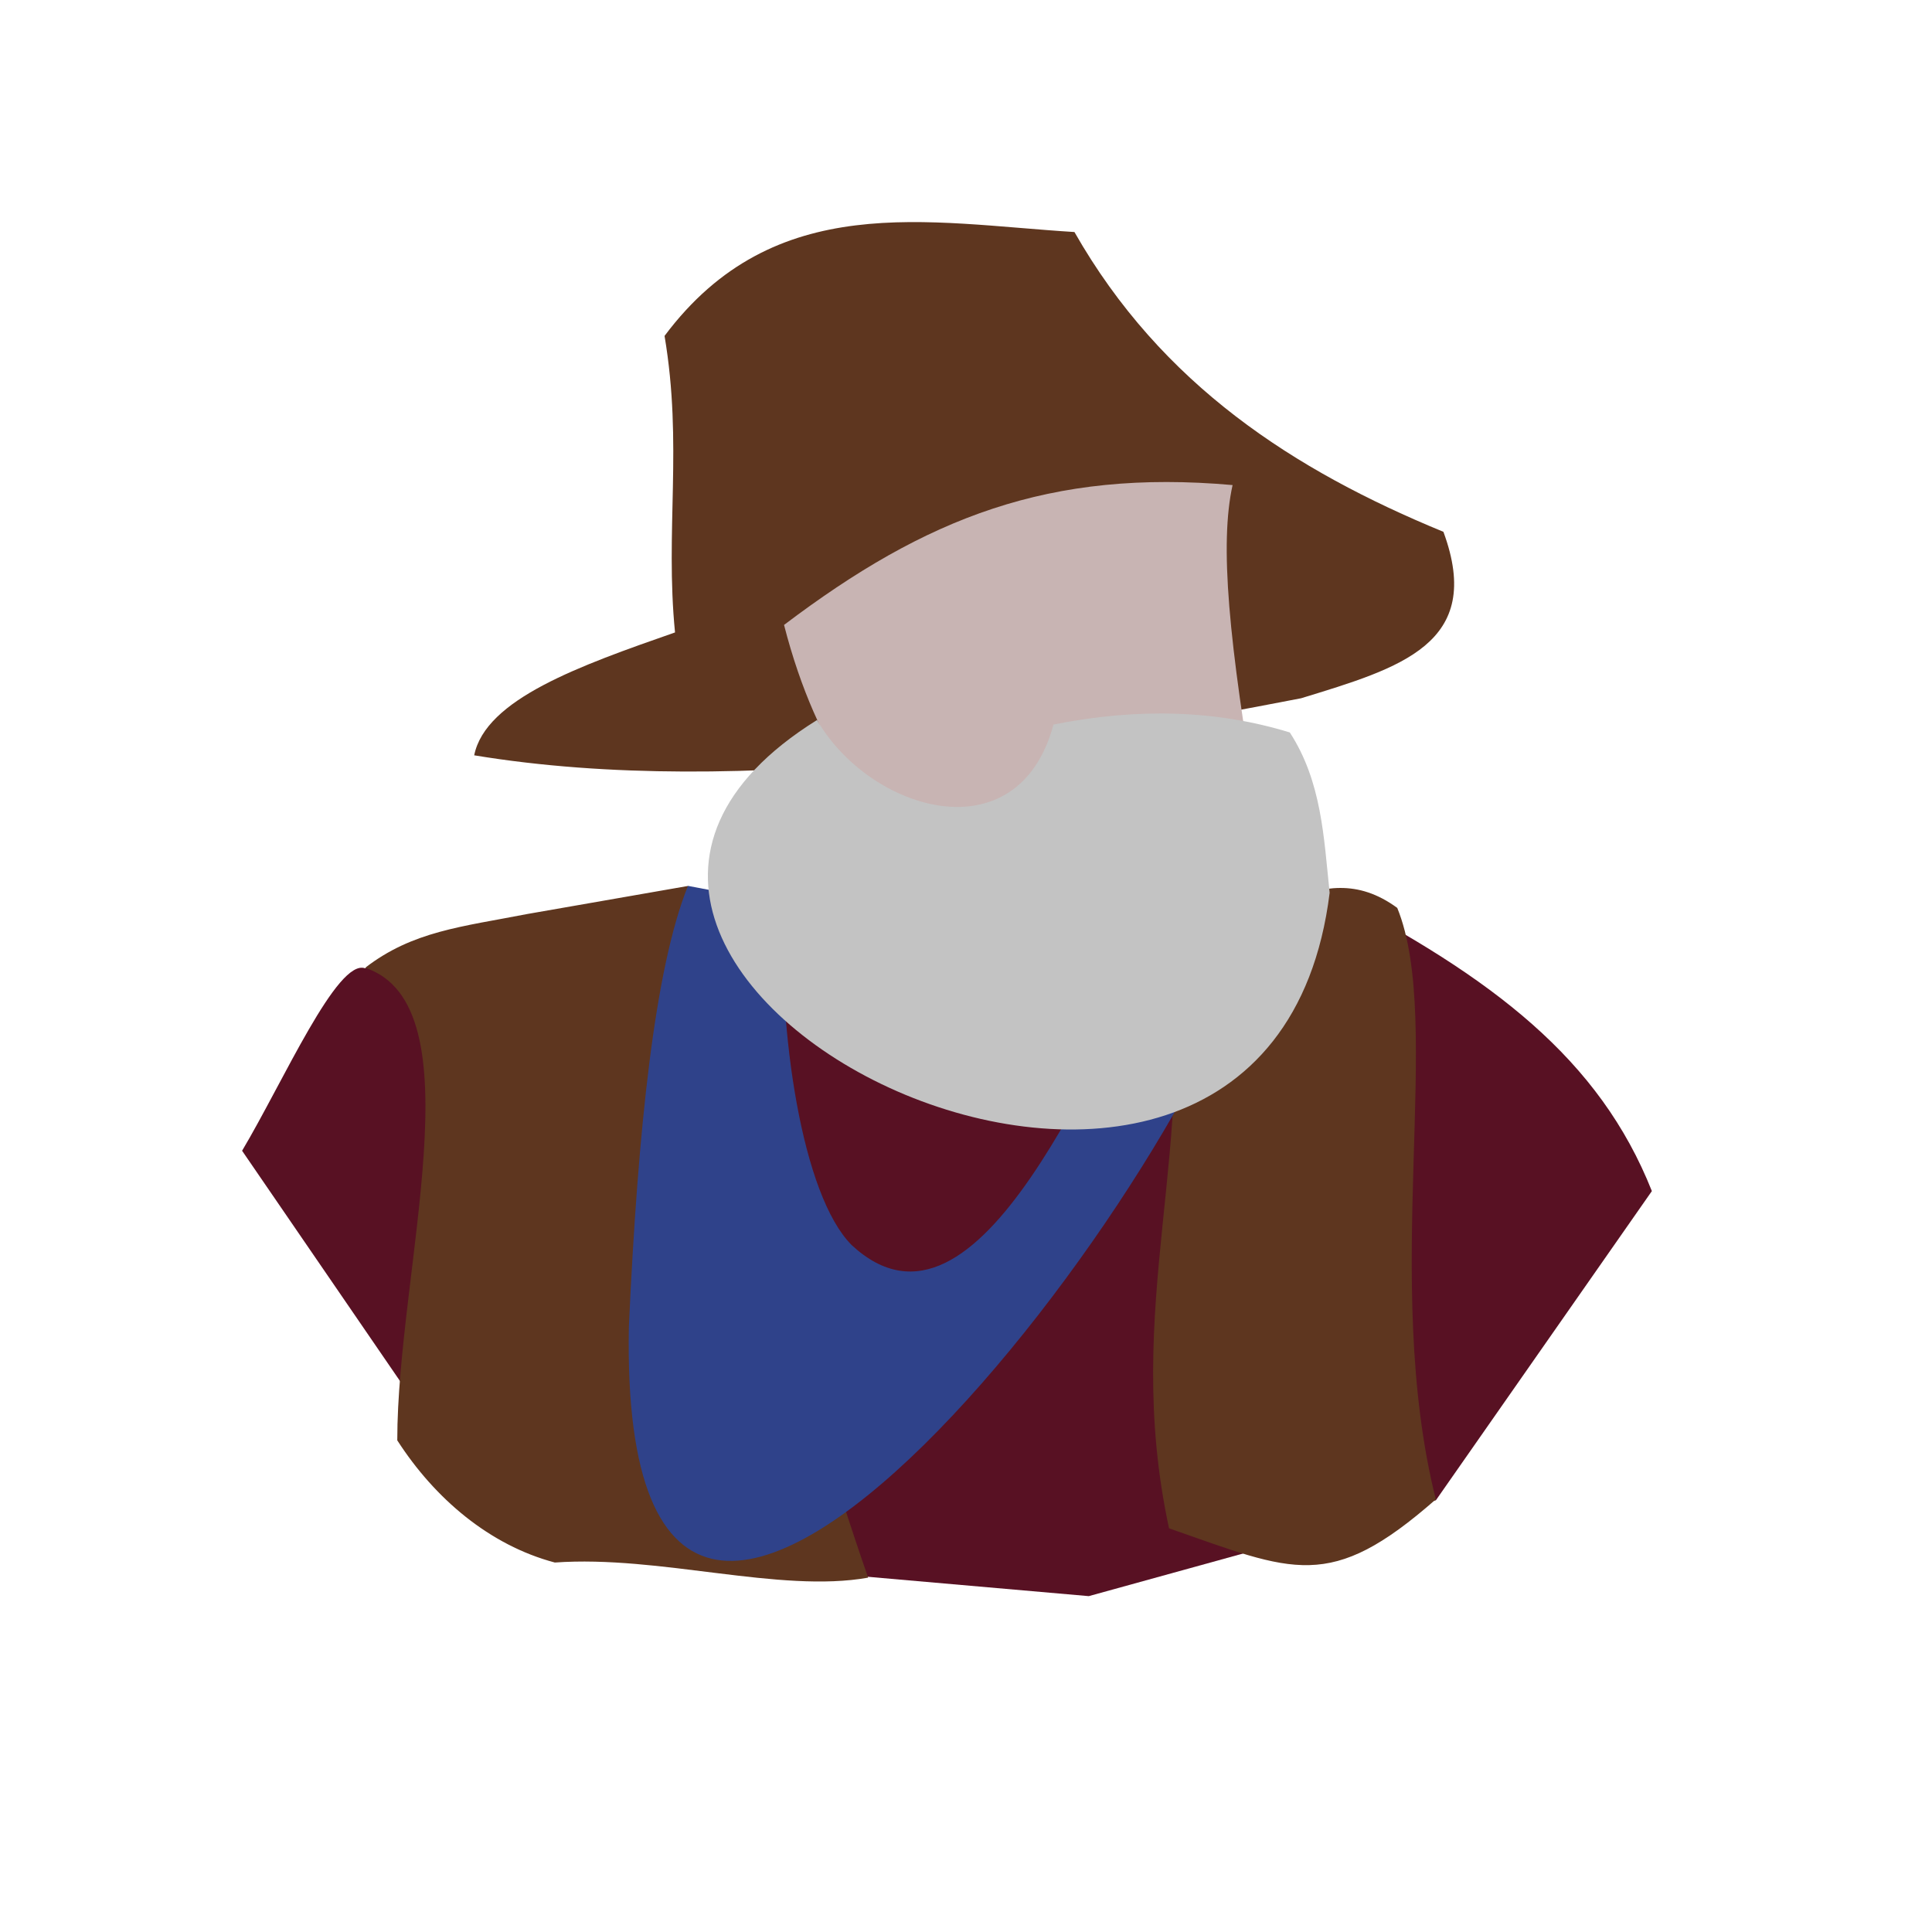 <svg version="1.1" viewBox="0 0 100 100" xmlns="http://www.w3.org/2000/svg">
	<g transform="matrix(5.116 0 0 5.116 8.428 -422.62)" stroke-width=".195">
		<path d="m.802 94.25c.42-.706.963-1.948 1.245-1.846.813-.429 2.081-.605 3.266-.828.803.621 1.483 1.41 2.567 1.65 1.506-.805 2.618-1.058 3.925-1.583 1.656.859 2.73 1.68 3.26 3.015l-2.185 3.128-3.512.97-5.826-.51z" fill="#581123"/>
		<path d="m2.372 97.18c-.001-1.719.822-4.4-.325-4.781.48-.371.977-.415 1.639-.544l1.627-.284c.419 2.183 1.111 4.96 1.823 6.998-.897.16-2.108-.229-3.17-.153-.66-.175-1.215-.647-1.594-1.236zm7.808.89c-.487-2.264.32-3.88-.033-6.017.92.052 1.534-.852 2.342-.26.475 1.167-.167 3.757.39 5.984-1.074.943-1.436.733-2.699.293z" fill="#5e361f"/>
		<path d="m5.313 91.57c-.337.837-.507 2.463-.598 4.462-.118 6.315 5.944-1.727 6.385-4.195-.547.03-.023.516-.953.218-.701 1.162-1.879 4.355-3.178 3.149-.501-.502-.748-2.155-.69-3.45z" fill="#2f428a"/>
		<path d="m3.15 90.25c.114-.57 1.07-.908 2.032-1.244-.102-1.03.08-1.898-.106-3 1.114-1.489 2.66-1.143 4.147-1.051.882 1.548 2.225 2.413 3.733 3.033.418 1.133-.438 1.377-1.44 1.684-2.363.457-5.64 1.028-8.367.577z" fill="#5e361f"/>
		<path d="m6.285 88.93c.336 1.316.971 2.074 1.268 2l3.53-.08c-.303-1.768-.392-2.739-.26-3.335-1.852-.164-3.101.328-4.538 1.415z" fill="#c8b4b3"/>
		<path d="m11.805 91.64c-.059-.557-.079-1.123-.403-1.622-.735-.226-1.533-.252-2.391-.08-.36 1.336-1.862.874-2.392-.046-4.116 2.561 4.55 6.874 5.186 1.748z" fill="#c3c3c3"/>
	</g>
</svg>
